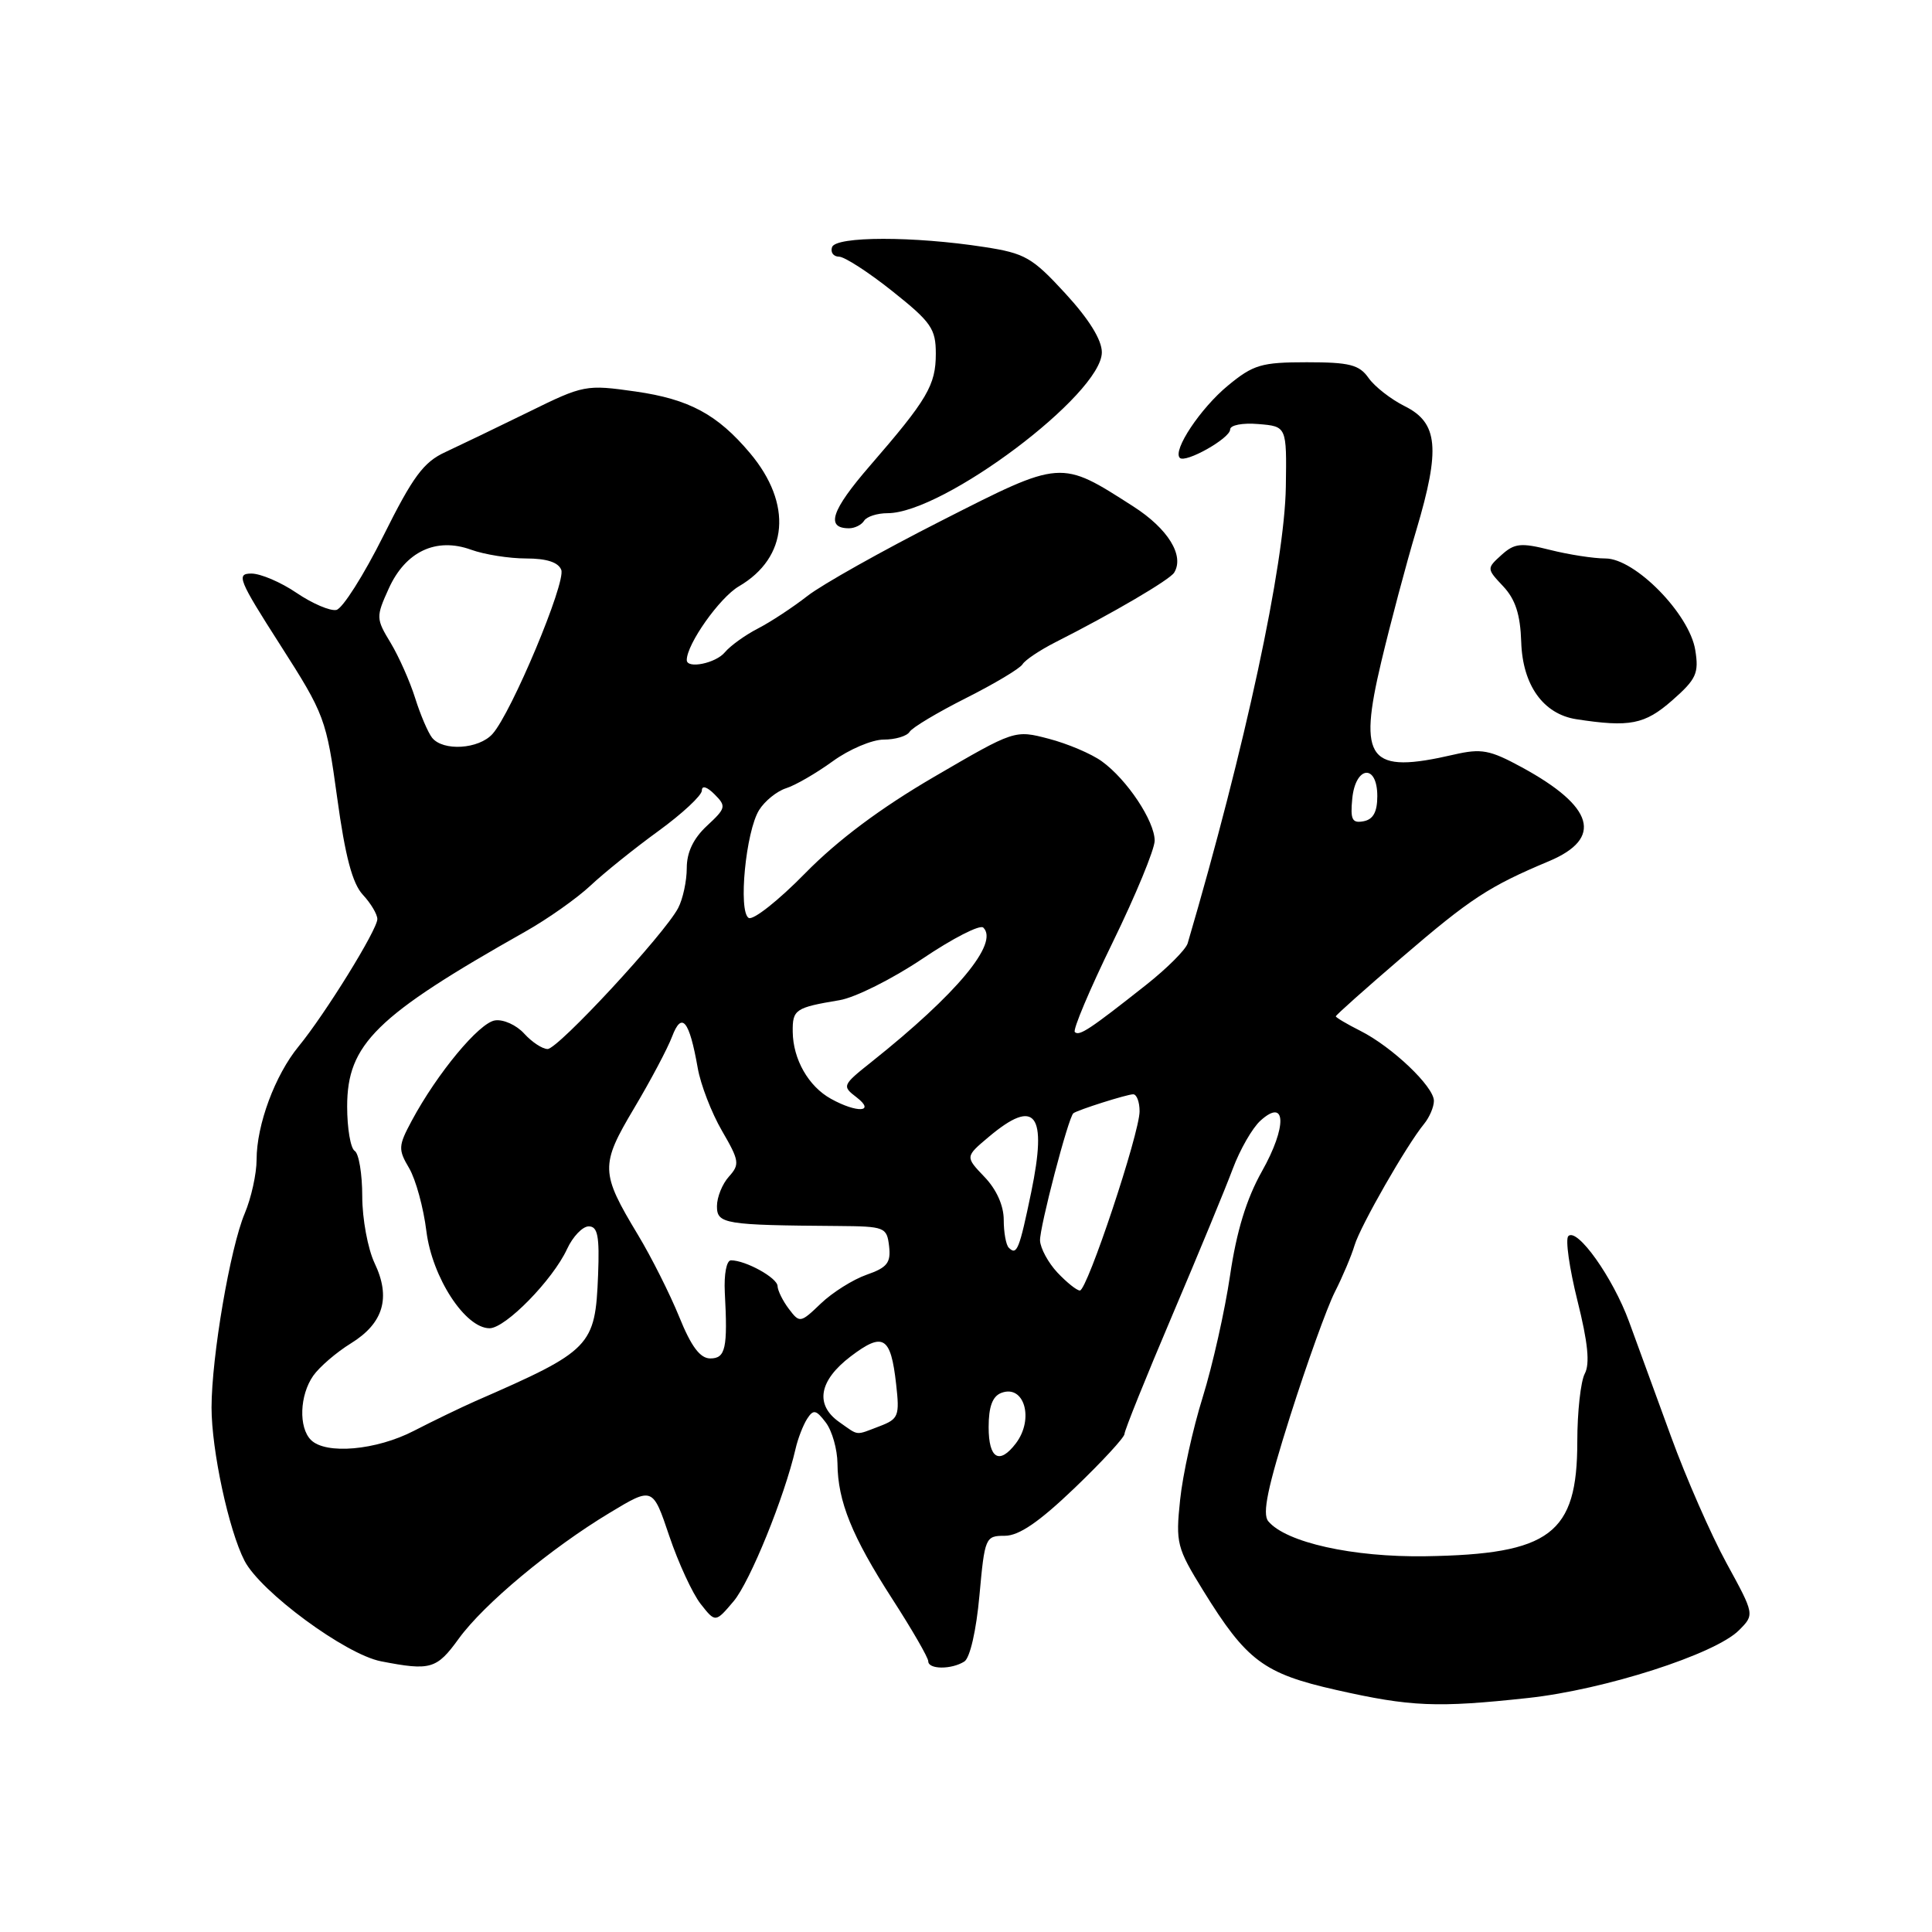 <?xml version="1.0" encoding="UTF-8" standalone="no"?>
<!DOCTYPE svg PUBLIC "-//W3C//DTD SVG 1.1//EN" "http://www.w3.org/Graphics/SVG/1.1/DTD/svg11.dtd" >
<svg xmlns="http://www.w3.org/2000/svg" xmlns:xlink="http://www.w3.org/1999/xlink" version="1.1" viewBox="0 0 256 256">
 <g >
 <path fill="currentColor"
d=" M 202.50 224.99 C 212.63 223.89 227.25 219.19 230.41 216.03 C 232.50 213.94 232.50 213.94 228.76 207.10 C 226.71 203.34 223.41 195.82 221.43 190.38 C 219.45 184.95 216.94 178.08 215.86 175.13 C 213.72 169.28 208.98 162.62 207.81 163.79 C 207.40 164.20 207.95 168.05 209.02 172.35 C 210.41 177.89 210.69 180.71 209.99 182.02 C 209.45 183.04 209.00 187.09 209.00 191.03 C 209.00 203.26 205.43 205.95 188.89 206.21 C 179.25 206.36 170.39 204.38 168.05 201.57 C 167.23 200.57 167.97 197.05 170.97 187.59 C 173.18 180.64 175.83 173.27 176.86 171.22 C 177.90 169.18 179.08 166.38 179.49 165.00 C 180.27 162.42 186.40 151.71 188.70 148.92 C 189.41 148.05 190.00 146.68 190.00 145.87 C 190.00 143.98 184.46 138.71 180.25 136.59 C 178.46 135.69 177.00 134.82 177.00 134.67 C 177.00 134.51 180.94 131.00 185.75 126.87 C 194.84 119.06 197.29 117.45 205.25 114.11 C 212.45 111.08 211.24 106.89 201.65 101.67 C 197.40 99.36 196.30 99.15 192.65 99.99 C 181.33 102.61 179.91 100.78 183.03 87.67 C 184.23 82.63 186.31 74.78 187.67 70.24 C 190.88 59.46 190.56 56.03 186.15 53.83 C 184.30 52.91 182.14 51.22 181.34 50.08 C 180.11 48.33 178.83 48.00 173.17 48.00 C 167.14 48.00 166.07 48.32 162.71 51.09 C 159.08 54.08 155.35 59.68 156.33 60.67 C 157.08 61.41 163.00 58.08 163.00 56.91 C 163.00 56.33 164.63 56.01 166.75 56.19 C 170.50 56.50 170.50 56.50 170.38 64.50 C 170.22 74.76 164.98 99.09 157.37 125.00 C 157.12 125.83 154.65 128.30 151.87 130.50 C 144.38 136.42 143.00 137.33 142.42 136.75 C 142.13 136.46 144.39 131.11 147.44 124.86 C 150.49 118.61 152.99 112.55 153.00 111.40 C 153.00 108.80 149.34 103.29 146.00 100.88 C 144.62 99.88 141.46 98.54 138.97 97.89 C 134.45 96.71 134.45 96.71 123.80 102.92 C 116.68 107.07 111.01 111.31 106.70 115.70 C 103.16 119.32 99.78 121.98 99.20 121.63 C 97.80 120.76 98.82 110.16 100.59 107.33 C 101.34 106.13 102.94 104.84 104.15 104.45 C 105.37 104.07 108.15 102.46 110.33 100.88 C 112.51 99.29 115.56 98.00 117.09 98.00 C 118.63 98.00 120.17 97.54 120.52 96.98 C 120.86 96.41 124.23 94.40 128.00 92.50 C 131.77 90.60 135.14 88.59 135.49 88.02 C 135.84 87.45 137.79 86.15 139.81 85.12 C 147.42 81.27 154.98 76.84 155.58 75.88 C 156.97 73.63 154.77 70.06 150.19 67.12 C 140.48 60.89 140.73 60.87 124.72 69.01 C 116.90 72.98 108.92 77.46 107.00 78.96 C 105.08 80.46 102.12 82.41 100.43 83.28 C 98.74 84.15 96.77 85.57 96.05 86.43 C 94.85 87.89 91.00 88.67 91.00 87.46 C 91.00 85.34 95.36 79.18 97.91 77.69 C 104.45 73.87 105.04 66.77 99.38 60.04 C 95.06 54.91 91.33 52.90 84.24 51.88 C 77.63 50.94 77.35 50.99 70.00 54.61 C 65.88 56.63 60.93 59.01 59.02 59.90 C 56.13 61.22 54.72 63.13 50.80 71.00 C 48.19 76.22 45.39 80.64 44.57 80.82 C 43.76 80.99 41.39 79.98 39.31 78.57 C 37.23 77.15 34.53 76.00 33.31 76.00 C 31.27 76.00 31.60 76.82 37.14 85.47 C 43.03 94.68 43.24 95.25 44.68 105.72 C 45.74 113.48 46.70 117.08 48.08 118.56 C 49.14 119.70 50.00 121.15 50.00 121.78 C 50.00 123.19 43.11 134.33 39.57 138.65 C 36.44 142.46 34.00 149.04 34.00 153.66 C 34.00 155.53 33.29 158.74 32.43 160.78 C 30.50 165.35 28.04 179.74 28.03 186.50 C 28.03 192.17 30.31 202.76 32.40 206.81 C 34.53 210.93 45.79 219.22 50.48 220.13 C 57.06 221.41 57.86 221.17 60.78 217.14 C 64.11 212.55 72.97 205.16 80.83 200.43 C 86.49 197.02 86.49 197.02 88.68 203.52 C 89.89 207.10 91.76 211.15 92.84 212.53 C 94.80 215.02 94.80 215.02 97.22 212.16 C 99.39 209.57 103.94 198.37 105.41 192.00 C 105.72 190.62 106.42 188.83 106.95 188.00 C 107.78 186.72 108.13 186.79 109.43 188.50 C 110.26 189.60 110.95 192.04 110.97 193.93 C 111.01 198.94 112.89 203.58 118.24 211.88 C 120.86 215.94 123.00 219.65 123.00 220.13 C 123.00 221.22 126.07 221.24 127.78 220.16 C 128.53 219.68 129.36 216.06 129.78 211.42 C 130.48 203.71 130.57 203.50 133.14 203.50 C 135.02 203.50 137.68 201.68 142.39 197.17 C 146.03 193.68 149.00 190.46 149.00 190.01 C 149.00 189.55 151.84 182.50 155.31 174.34 C 158.78 166.18 162.40 157.42 163.35 154.87 C 164.30 152.33 165.95 149.45 167.02 148.49 C 170.44 145.39 170.56 149.27 167.21 155.21 C 165.16 158.86 163.85 163.14 162.99 169.00 C 162.30 173.68 160.67 180.93 159.37 185.12 C 158.06 189.31 156.71 195.44 156.37 198.75 C 155.77 204.46 155.93 205.09 159.43 210.76 C 165.18 220.07 167.44 221.76 177.07 223.93 C 186.95 226.16 190.40 226.30 202.50 224.99 Z  M 221.57 92.81 C 224.78 89.99 225.13 89.21 224.63 86.13 C 223.86 81.35 216.65 74.00 212.73 74.00 C 211.17 74.00 207.87 73.49 205.41 72.87 C 201.52 71.89 200.68 71.98 198.95 73.54 C 196.98 75.33 196.98 75.35 199.19 77.70 C 200.80 79.42 201.45 81.42 201.57 85.07 C 201.75 90.78 204.49 94.62 208.87 95.30 C 215.95 96.39 217.93 96.00 221.57 92.81 Z  M 114.50 69.00 C 114.84 68.45 116.24 68.00 117.61 68.00 C 125.01 68.00 146.00 52.23 146.00 46.68 C 146.00 45.04 144.30 42.29 141.17 38.89 C 136.78 34.11 135.82 33.56 130.42 32.73 C 121.08 31.28 110.74 31.29 110.25 32.75 C 110.02 33.44 110.43 34.00 111.17 34.01 C 111.90 34.01 115.09 36.07 118.25 38.59 C 123.39 42.68 124.00 43.56 124.00 46.86 C 124.00 51.04 122.89 52.92 115.26 61.73 C 110.15 67.63 109.36 70.00 112.50 70.00 C 113.26 70.00 114.16 69.55 114.50 69.00 Z  M 131.00 189.11 C 131.00 186.39 131.51 185.02 132.67 184.57 C 135.72 183.40 137.06 188.02 134.61 191.25 C 132.42 194.13 131.00 193.29 131.00 189.11 Z  M 41.20 190.80 C 39.55 189.15 39.70 184.88 41.50 182.30 C 42.32 181.13 44.57 179.19 46.50 178.00 C 50.82 175.33 51.82 171.94 49.63 167.36 C 48.74 165.47 48.00 161.50 48.00 158.53 C 48.00 155.55 47.55 152.84 47.00 152.50 C 46.45 152.16 46.00 149.51 46.00 146.62 C 46.00 138.36 49.80 134.62 69.59 123.45 C 72.57 121.77 76.46 119.02 78.25 117.34 C 80.04 115.66 84.09 112.40 87.25 110.11 C 90.41 107.81 93.00 105.40 93.00 104.75 C 93.00 104.04 93.67 104.24 94.68 105.25 C 96.26 106.83 96.19 107.09 93.68 109.42 C 91.88 111.09 91.00 112.93 91.00 115.02 C 91.00 116.73 90.49 119.11 89.86 120.32 C 88.06 123.76 73.95 139.00 72.56 139.00 C 71.87 139.00 70.48 138.08 69.46 136.96 C 68.44 135.83 66.70 135.04 65.59 135.21 C 63.50 135.51 57.93 142.22 54.56 148.50 C 52.77 151.84 52.74 152.30 54.22 154.80 C 55.09 156.29 56.12 160.04 56.50 163.15 C 57.27 169.28 61.64 176.00 64.87 176.00 C 66.98 176.00 73.25 169.59 75.14 165.50 C 75.90 163.85 77.20 162.50 78.01 162.50 C 79.20 162.50 79.45 163.79 79.25 168.93 C 78.87 178.42 78.37 178.94 63.00 185.65 C 61.08 186.50 57.41 188.27 54.85 189.59 C 49.87 192.17 43.17 192.77 41.20 190.80 Z  M 111.22 188.44 C 107.95 186.15 108.50 182.94 112.72 179.73 C 117.03 176.46 118.03 177.07 118.74 183.39 C 119.22 187.63 119.06 188.02 116.56 188.98 C 113.26 190.23 113.86 190.29 111.22 188.44 Z  M 90.00 174.49 C 88.77 171.47 86.31 166.57 84.53 163.62 C 79.55 155.35 79.52 154.42 84.02 146.85 C 86.20 143.19 88.47 138.91 89.06 137.34 C 90.34 133.97 91.34 135.20 92.45 141.50 C 92.83 143.70 94.28 147.45 95.66 149.83 C 97.97 153.80 98.04 154.29 96.59 155.90 C 95.71 156.87 95.00 158.63 95.00 159.83 C 95.00 162.18 95.99 162.34 111.00 162.45 C 117.26 162.50 117.51 162.60 117.81 165.13 C 118.06 167.32 117.56 167.96 114.83 168.91 C 113.03 169.54 110.31 171.25 108.78 172.71 C 106.06 175.32 105.96 175.33 104.53 173.44 C 103.72 172.37 103.05 171.01 103.03 170.41 C 103.00 169.32 98.81 167.00 96.86 167.00 C 96.27 167.00 95.92 168.82 96.04 171.25 C 96.44 178.65 96.14 180.00 94.12 180.00 C 92.77 180.00 91.59 178.43 90.00 174.49 Z  M 140.12 168.63 C 138.90 167.33 137.86 165.41 137.81 164.38 C 137.74 162.67 141.57 148.00 142.23 147.51 C 142.80 147.07 149.34 145.00 150.15 145.00 C 150.62 145.00 151.00 146.01 151.00 147.25 C 151.00 150.17 144.06 171.00 143.09 171.00 C 142.68 171.00 141.35 169.93 140.12 168.63 Z  M 133.67 165.33 C 133.30 164.97 133.00 163.30 133.00 161.64 C 133.00 159.75 132.04 157.60 130.44 155.94 C 127.89 153.27 127.89 153.27 131.02 150.64 C 137.21 145.43 138.80 147.51 136.64 157.98 C 135.06 165.59 134.74 166.40 133.67 165.33 Z  M 110.11 145.60 C 107.13 143.96 105.08 140.36 105.04 136.72 C 105.00 133.76 105.38 133.51 111.24 132.53 C 113.30 132.19 118.25 129.71 122.24 127.03 C 126.23 124.34 129.85 122.48 130.29 122.91 C 132.40 124.96 126.80 131.69 115.50 140.69 C 111.60 143.79 111.55 143.91 113.50 145.40 C 116.07 147.38 113.57 147.52 110.11 145.60 Z  M 179.18 105.84 C 179.60 101.47 182.50 101.16 182.50 105.49 C 182.50 107.58 181.96 108.58 180.68 108.82 C 179.17 109.11 178.91 108.61 179.18 105.84 Z  M 57.25 97.75 C 56.71 97.06 55.70 94.70 55.01 92.50 C 54.32 90.30 52.86 87.01 51.76 85.18 C 49.82 81.98 49.81 81.74 51.50 78.01 C 53.72 73.08 57.78 71.16 62.42 72.84 C 64.19 73.48 67.47 74.00 69.71 74.00 C 72.43 74.00 73.98 74.50 74.37 75.51 C 75.01 77.18 67.77 94.46 65.26 97.25 C 63.44 99.28 58.70 99.57 57.25 97.75 Z "/>
</g>
</svg>